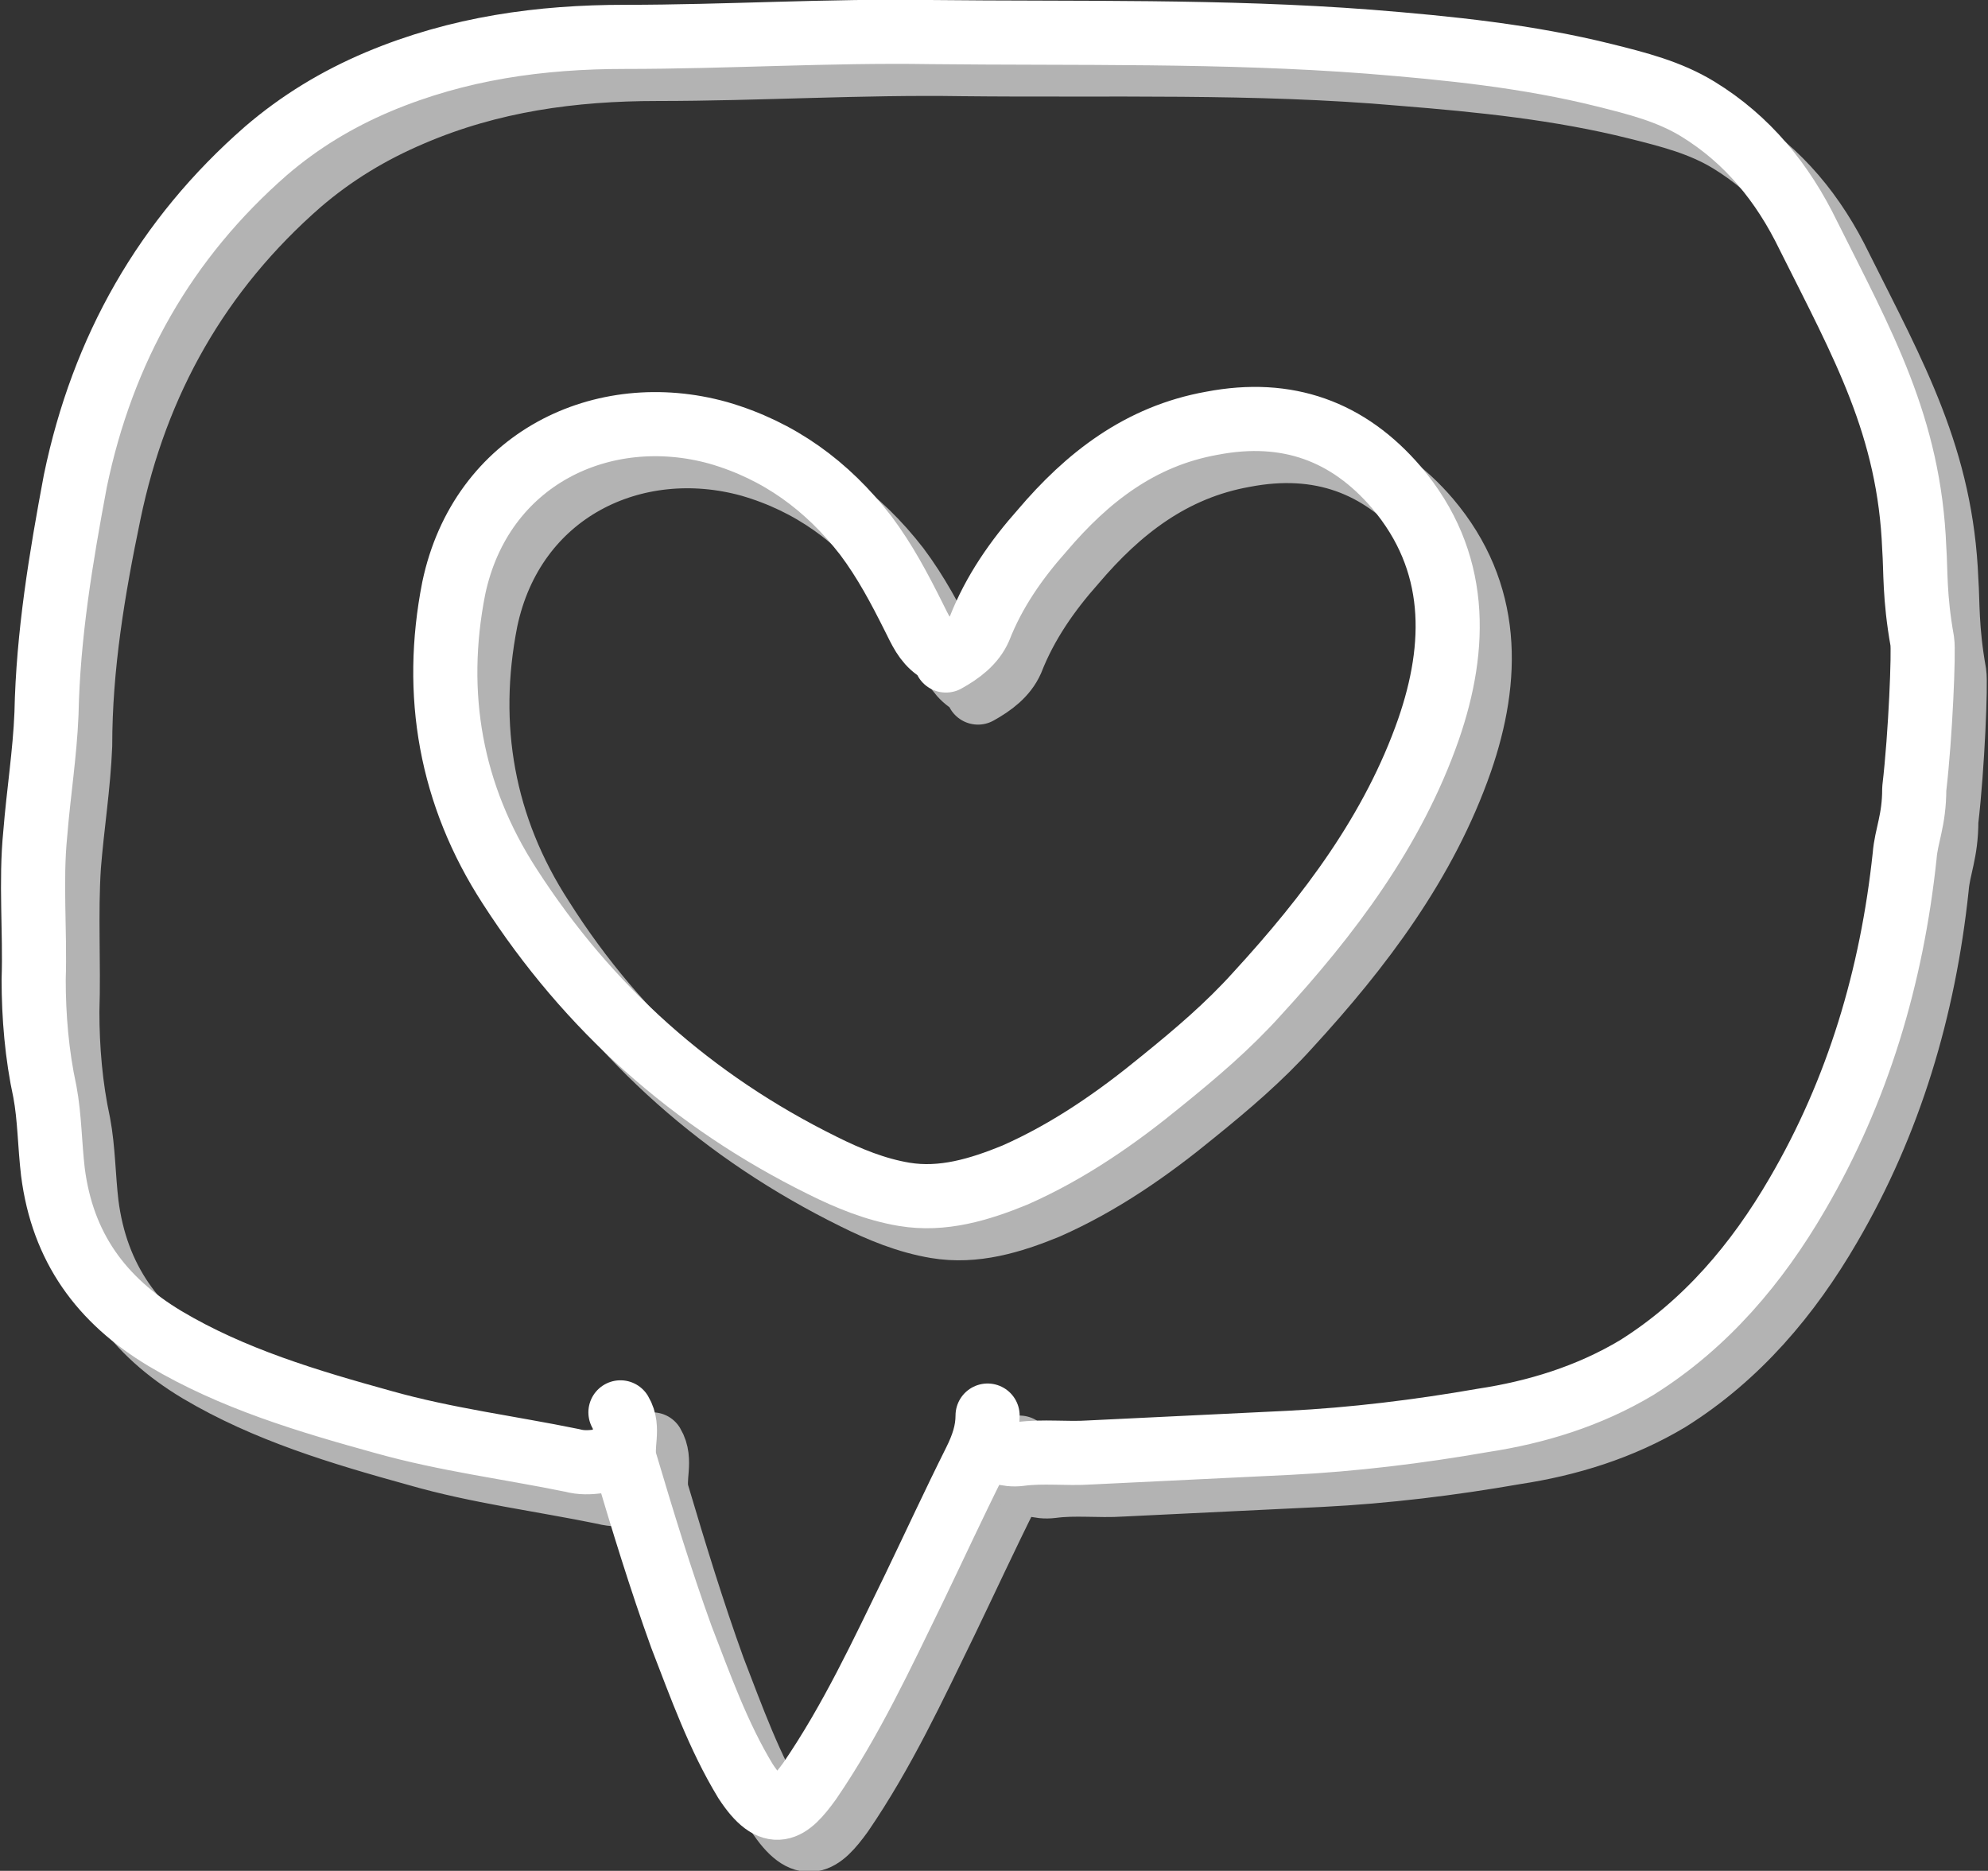<?xml version="1.0" encoding="utf-8"?>
<!-- Generator: Adobe Illustrator 27.6.1, SVG Export Plug-In . SVG Version: 6.00 Build 0)  -->
<svg version="1.1" id="_レイヤー_2" xmlns="http://www.w3.org/2000/svg" xmlns:xlink="http://www.w3.org/1999/xlink" x="0px"
	 y="0px" viewBox="0 0 124 116.7" style="enable-background:new 0 0 124 116.7;" xml:space="preserve">
<rect x="0" y="0" width="124" height="116.7" fill="#333333" stroke="none"/>
<style type="text/css">
	.st0{fill:none;stroke:#B3B3B3;stroke-width:4;stroke-linecap:round;stroke-linejoin:round;}
	.st1{fill:none;stroke:#FFFFFF;stroke-width:4;stroke-linecap:round;stroke-linejoin:round;}
</style>
<g id="_レイヤー_1-2">
	<path class="st0" d="M63.6,90.3c0,1-0.3,1.9-0.8,2.9c-1.3,2.6-2.5,5.2-3.8,7.9c-2,4.1-3.9,8.2-6.5,12c-1.3,1.8-2.3,2.6-4,0
		c-1.7-2.8-2.8-5.9-4-9c-1.3-3.6-2.4-7.2-3.5-10.9c-0.3-1,0.3-2.1-0.3-3.1"/>
	<path class="st0" d="M60.4,42.5c-0.7-0.5-1-1.2-1.4-2c-0.9-1.8-1.8-3.5-3-5.1c-2.4-3.1-5.4-5.3-9.2-6.4c-7.2-2-14.8,1.6-16.5,9.7
		c-1.3,6.6-0.2,12.9,3.5,18.6c4.8,7.6,11.4,13.4,19.5,17.4c1.6,0.8,3.3,1.5,5.1,1.8c2.4,0.4,4.7-0.3,6.9-1.2
		c3.4-1.5,6.4-3.6,9.2-5.9c2.1-1.7,4.1-3.4,5.9-5.4c4.5-4.9,8.5-10.2,10.7-16.5c1.8-5.2,1.9-10.5-2-15.1c-3-3.5-6.8-4.9-11.5-4
		c-4.5,0.8-7.8,3.4-10.6,6.7c-1.6,1.8-3,3.8-3.9,6.1c-0.4,0.9-1.2,1.5-2.1,2"/>
	<path class="st0" d="M40.9,93c-1.1,0-2.1,0.4-3.2,0.1c-3.9-0.8-7.9-1.3-11.7-2.4c-4.7-1.3-9.4-2.7-13.6-5.2c-4-2.4-6.4-5.7-7-10.4
		c-0.2-1.7-0.2-3.4-0.5-5c-0.5-2.3-0.7-4.7-0.7-7c0.1-3-0.1-6.1,0.1-9.1c0.2-2.5,0.6-5,0.7-7.5C5,41.6,5.8,36.8,6.8,32
		c1.7-8.2,5.6-15.1,11.9-20.6c2.1-1.8,4.4-3.2,7-4.3C30.6,5,35.7,4.3,41,4.3c6.3,0,12.7-0.4,19-0.3c9.1,0.1,18.3-0.2,27.4,0.6
		c5,0.4,9.9,0.9,14.7,2.1c2,0.5,4,1,5.8,2.1c3.1,1.9,5.3,4.6,6.9,7.9c3.4,6.8,6.3,11.9,6.6,19.5c0.1,1.4,0,3,0.5,5.8
		c0.1,0.6-0.1,5.8-0.5,9.2c0,2-0.5,2.9-0.6,4.2c-0.8,7.5-2.9,14.6-6.7,21.1c-2.5,4.3-5.7,8.1-10,10.8c-3,1.8-6.3,2.8-9.6,3.3
		c-4,0.7-8.1,1.2-12.1,1.4c-4.1,0.2-8.2,0.4-12.4,0.6c-1.5,0.1-2.9-0.1-4.4,0.1c-0.8,0.1-1.5-0.2-2.1-0.5"/>
</g>
<g id="_レイヤー_1-2_00000178920155794156848630000006350929997485950646_">
	<path class="st1" d="M61.6,88.3c0,1-0.3,1.9-0.8,2.9c-1.3,2.6-2.5,5.2-3.8,7.9c-2,4.1-3.9,8.2-6.5,12c-1.3,1.8-2.3,2.6-4,0
		c-1.7-2.8-2.8-5.9-4-9c-1.3-3.6-2.4-7.2-3.5-10.9c-0.3-1,0.3-2.1-0.3-3.1"/>
	<path class="st1" d="M58.4,40.5c-0.7-0.5-1-1.2-1.4-2c-0.9-1.8-1.8-3.5-3-5.1c-2.4-3.1-5.4-5.3-9.2-6.4c-7.2-2-14.8,1.6-16.5,9.7
		c-1.3,6.6-0.2,12.9,3.5,18.6c4.9,7.6,11.4,13.4,19.5,17.4c1.6,0.8,3.3,1.5,5.1,1.8c2.4,0.4,4.7-0.3,6.9-1.2
		c3.4-1.5,6.4-3.6,9.2-5.9c2.1-1.7,4.1-3.4,5.9-5.4c4.5-4.9,8.5-10.2,10.7-16.5c1.8-5.2,1.9-10.5-2-15.1c-3-3.5-6.8-4.9-11.5-4
		c-4.5,0.8-7.8,3.4-10.6,6.7c-1.6,1.8-3,3.8-3.9,6.1c-0.4,0.9-1.2,1.5-2.1,2"/>
	<path class="st1" d="M38.9,91c-1.1,0-2.1,0.4-3.2,0.1c-3.9-0.8-7.9-1.3-11.8-2.4c-4.7-1.3-9.4-2.7-13.6-5.2c-4-2.4-6.4-5.7-7-10.4
		c-0.2-1.7-0.2-3.4-0.5-5c-0.5-2.3-0.7-4.7-0.7-7c0.1-3-0.2-6.1,0.1-9.1c0.2-2.5,0.6-5,0.7-7.5C3,39.6,3.8,34.8,4.7,30
		c1.7-8.2,5.6-15.1,11.9-20.6c2.1-1.8,4.4-3.2,7-4.3C28.6,3,33.7,2.3,39,2.3c6.3,0,12.7-0.4,19-0.3c9.1,0.1,18.3-0.1,27.4,0.6
		c5,0.4,9.9,0.9,14.7,2.1c2,0.5,4,1,5.8,2.1c3.1,1.9,5.3,4.6,6.9,7.9c3.4,6.8,6.3,11.9,6.6,19.5c0.1,1.4,0,3,0.5,5.8
		c0.1,0.6-0.1,5.8-0.5,9.2c0,2-0.5,2.9-0.6,4.2c-0.8,7.5-2.9,14.6-6.7,21.1c-2.5,4.3-5.7,8.1-10,10.8c-3,1.8-6.3,2.8-9.6,3.3
		c-4,0.7-8.1,1.2-12.1,1.4c-4.1,0.2-8.2,0.4-12.4,0.6c-1.5,0.1-2.9-0.1-4.4,0.1c-0.8,0.1-1.5-0.2-2.1-0.5"/>
</g>
</svg>
